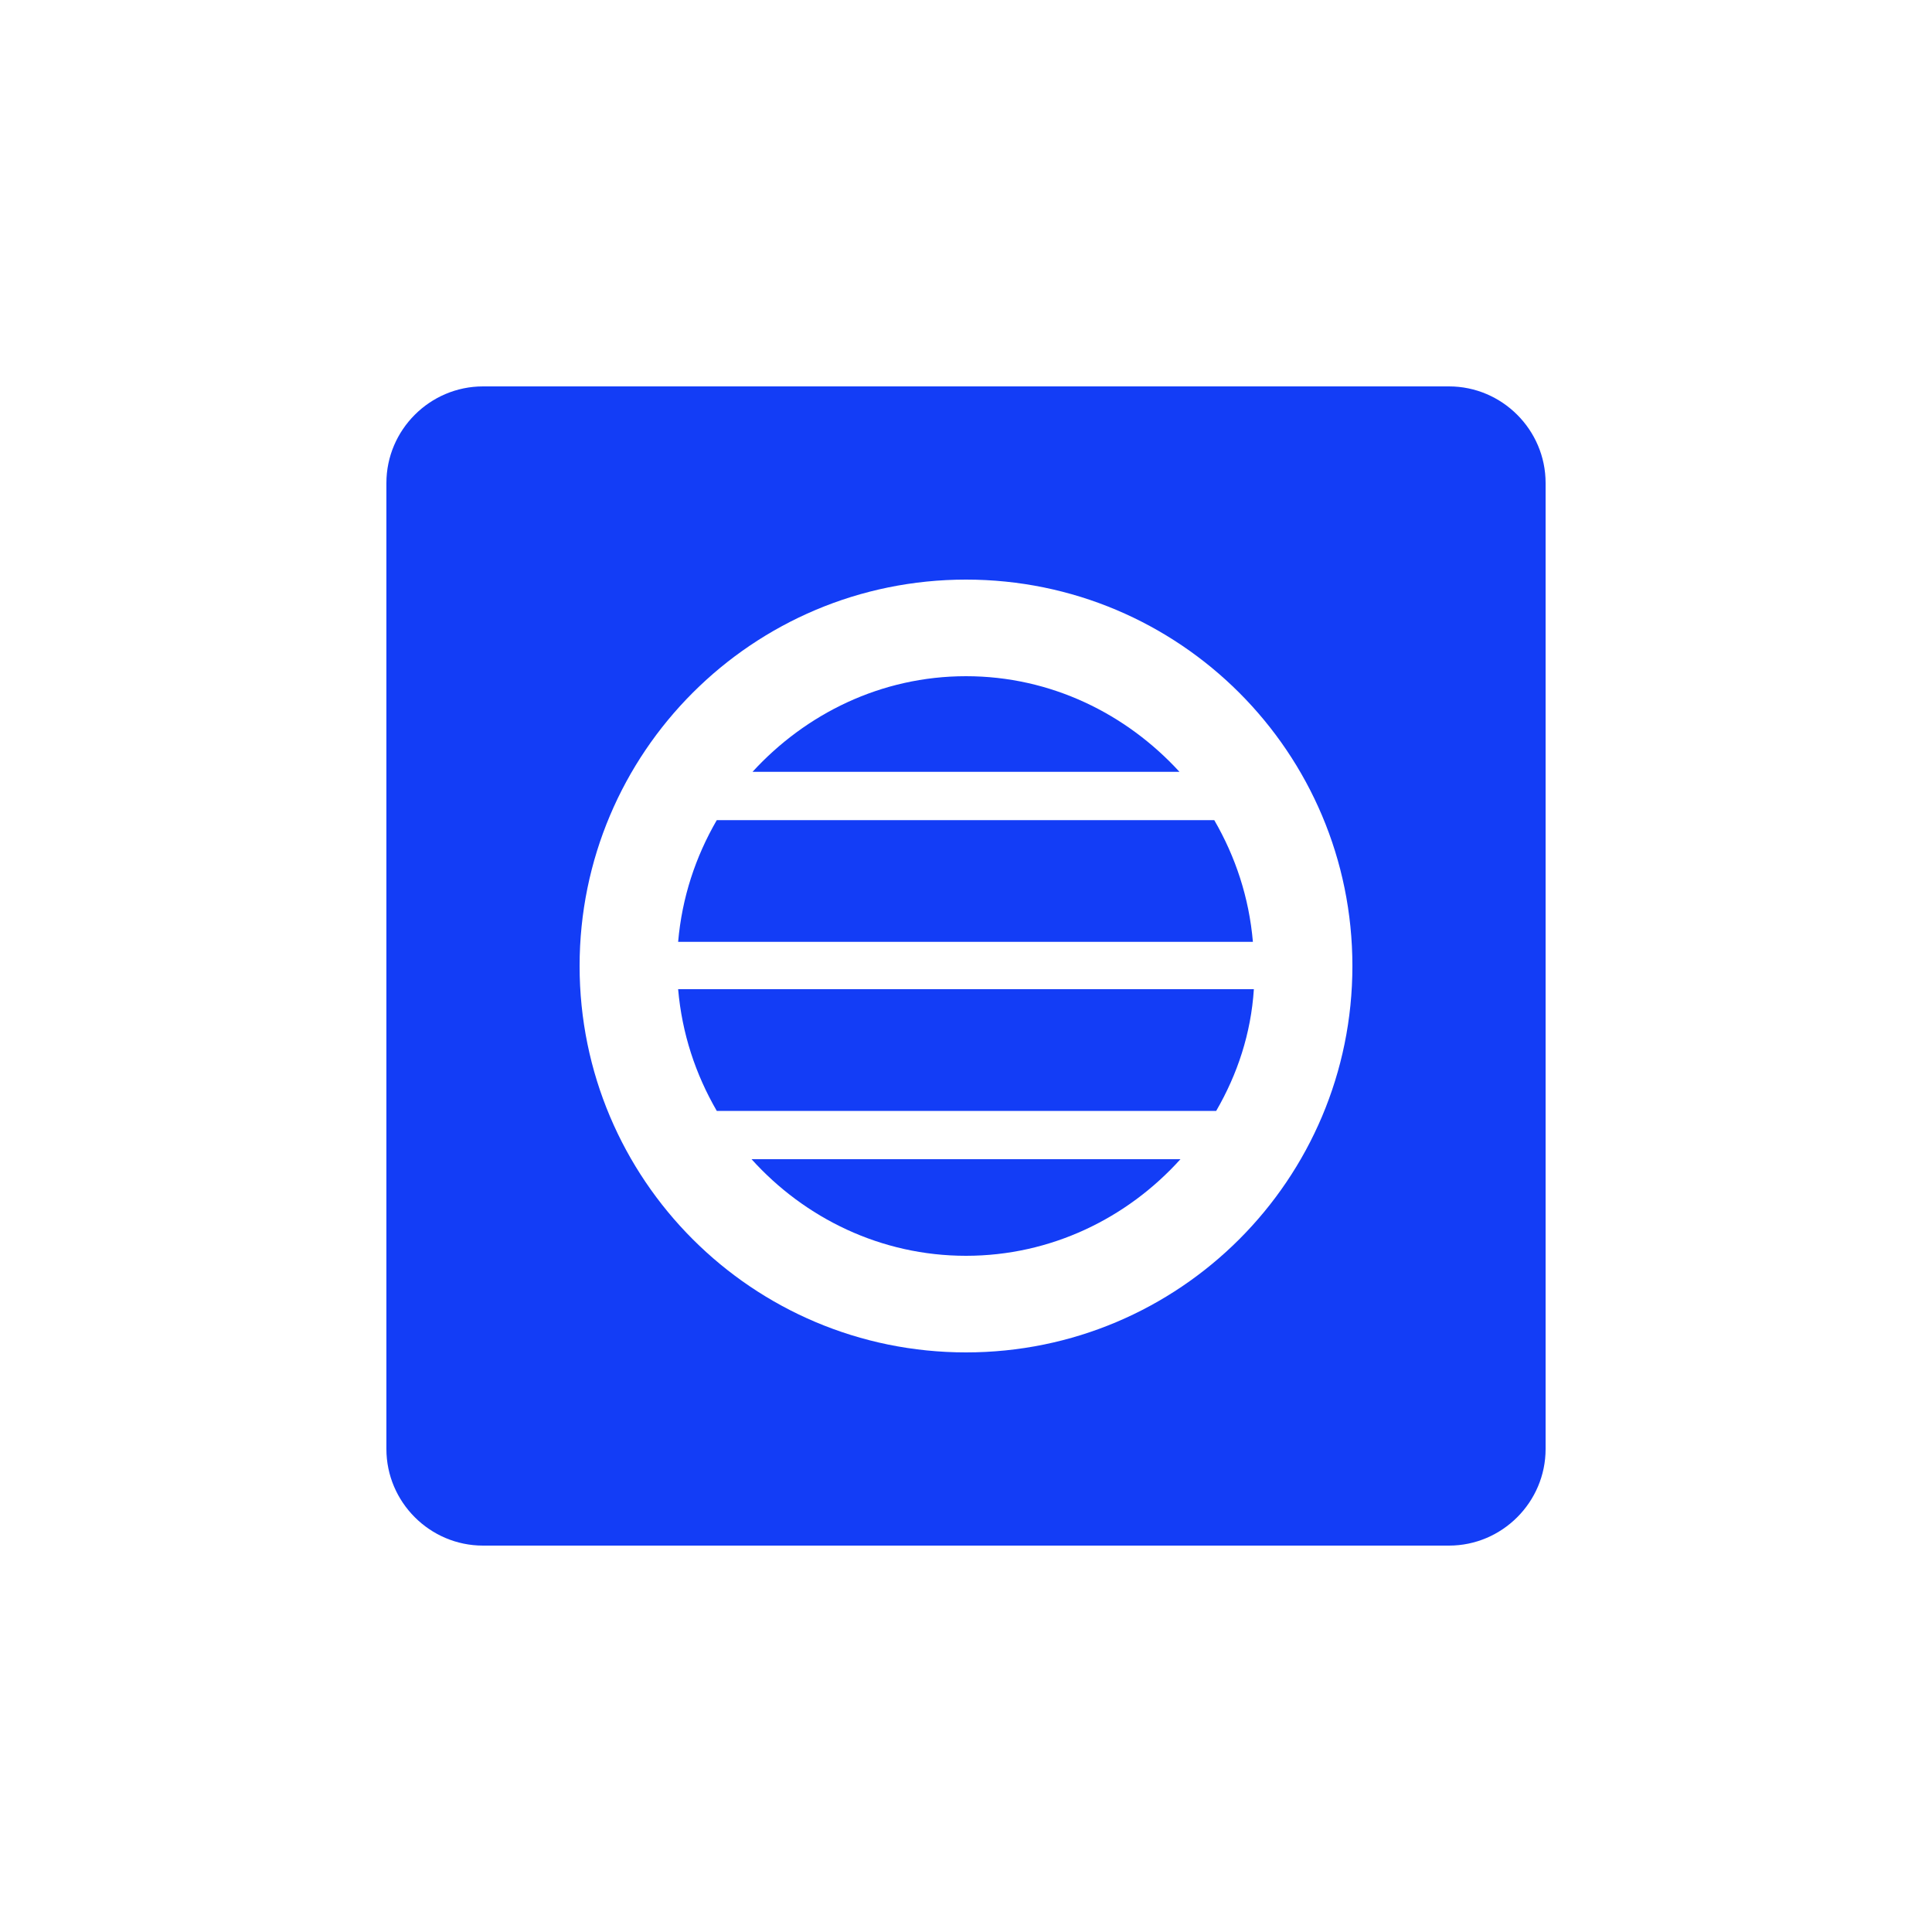 <svg fill="#133DF6" xmlns="http://www.w3.org/2000/svg" enable-background="new 0 0 20 20" height="20" viewBox="0 0 20 20" width="20"><g><rect fill="none" height="20" width="20"/></g><g><g><g><path d="M7.42,11.5h5.17c0.22-0.38,0.36-0.8,0.39-1.26H7.02C7.06,10.7,7.2,11.12,7.42,11.5z"/></g><g><path d="M10,13c0.88,0,1.67-0.39,2.22-1H7.78C8.33,12.61,9.12,13,10,13z"/></g><g><path d="M10,7C9.12,7,8.34,7.39,7.79,7.99h4.42C11.66,7.39,10.88,7,10,7z"/></g><g><path d="M7.42,8.49c-0.22,0.38-0.36,0.8-0.4,1.26h5.95c-0.04-0.46-0.18-0.88-0.4-1.26H7.42z"/></g><g><path d="M15,4H5C4.45,4,4,4.45,4,5v10c0,0.55,0.45,1,1,1h10c0.55,0,1-0.45,1-1V5C16,4.45,15.55,4,15,4z M10,14 c-2.21,0-4-1.79-4-4c0-2.21,1.79-4,4-4c2.21,0,4,1.79,4,4C14,12.21,12.21,14,10,14z"/></g></g></g></svg>